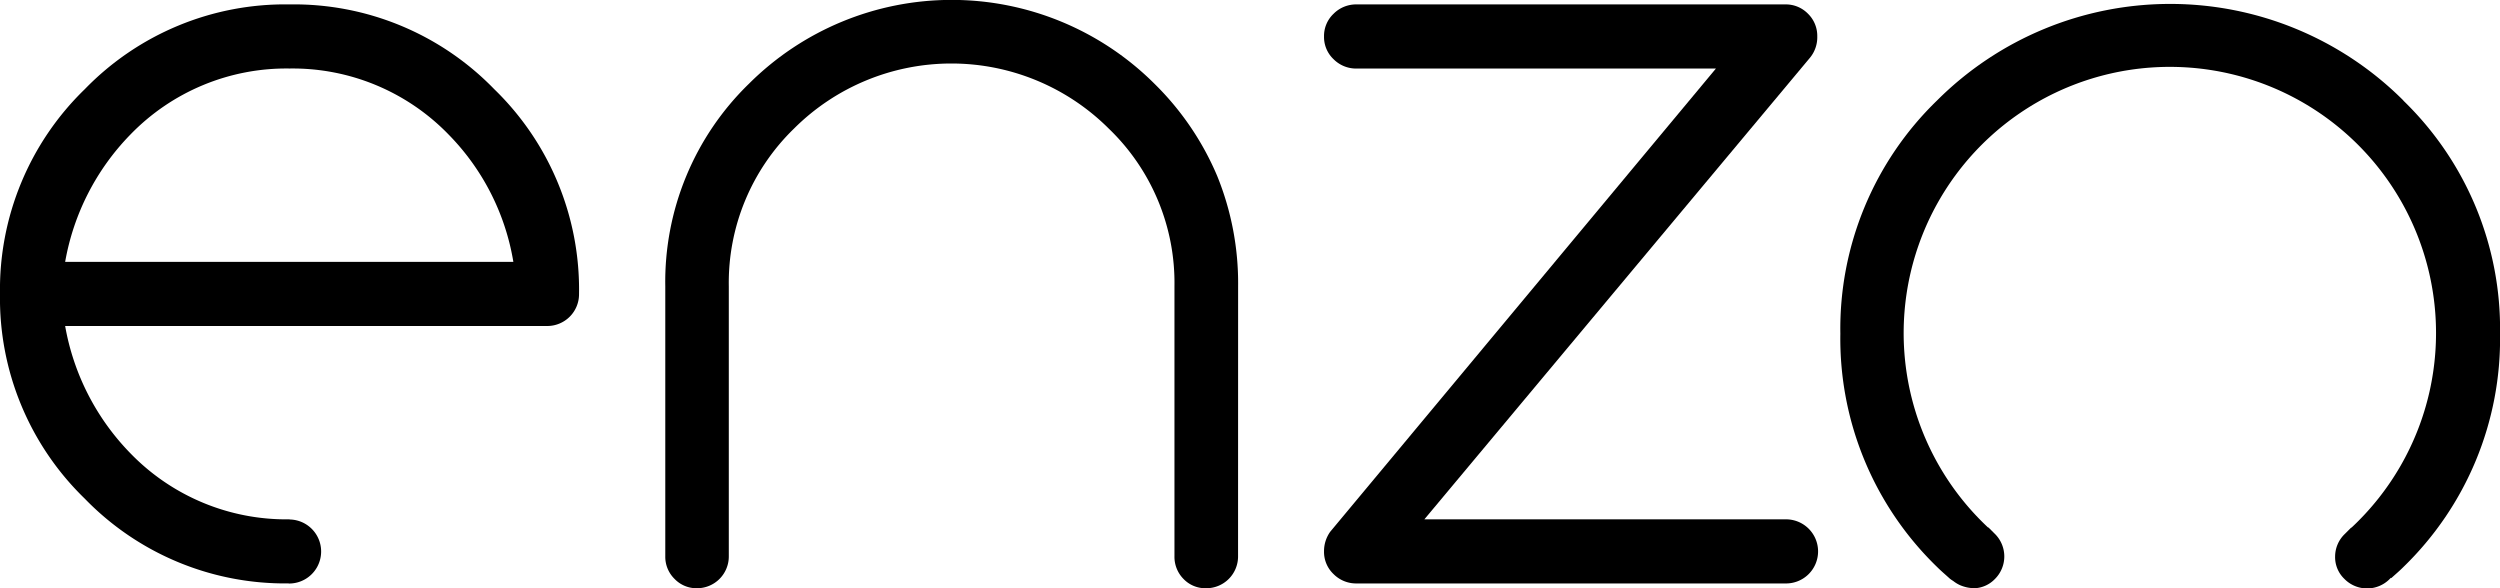 <svg id="LOGO" xmlns="http://www.w3.org/2000/svg" xmlns:xlink="http://www.w3.org/1999/xlink" width="124.142" height="29.21" viewBox="0 0 124.142 29.21">
  <defs>
    <clipPath id="clip-path">
      <rect id="Rectangle_7" data-name="Rectangle 7" width="124.142" height="29.21" fill="none"/>
    </clipPath>
  </defs>
  <g id="Group_3" data-name="Group 3" clip-path="url(#clip-path)">
    <path id="Path_122" data-name="Path 122" d="M149.247,27.618a1.578,1.578,0,0,1-1.592,1.592,1.5,1.5,0,0,1-1.117-.462,1.561,1.561,0,0,1-.449-1.13v-13.4a10.622,10.622,0,0,0-3.26-7.83,11.064,11.064,0,0,0-15.635,0,10.664,10.664,0,0,0-3.235,7.83v13.4a1.578,1.578,0,0,1-1.592,1.592,1.506,1.506,0,0,1-1.1-.462,1.537,1.537,0,0,1-.462-1.13v-13.4a13.707,13.707,0,0,1,4.159-10.064,14.255,14.255,0,0,1,20.127,0,14.132,14.132,0,0,1,3.119,4.582,14.149,14.149,0,0,1,1.04,5.481Z" transform="translate(-87.769 0)"/>
    <path id="Path_123" data-name="Path 123" d="M263.339,26.37a1.592,1.592,0,1,1,0,3.183H242.056a1.577,1.577,0,0,1-1.142-.462,1.515,1.515,0,0,1-.476-1.13,1.653,1.653,0,0,1,.308-.976l19.152-23H242.056a1.577,1.577,0,0,1-1.142-.462,1.515,1.515,0,0,1-.476-1.13,1.515,1.515,0,0,1,.476-1.13A1.576,1.576,0,0,1,242.056.8h21.283a1.536,1.536,0,0,1,1.13.462,1.537,1.537,0,0,1,.462,1.13,1.6,1.6,0,0,1-.36,1.053L245.42,26.37Z" transform="translate(-174.691 -0.581)"/>
    <path id="Path_124" data-name="Path 124" d="M24.543,5.01A13.853,13.853,0,0,0,14.377.8,13.852,13.852,0,0,0,4.21,5.01,13.851,13.851,0,0,0,0,15.177,13.85,13.85,0,0,0,4.21,25.343a13.846,13.846,0,0,0,10.126,4.208v.006a1.59,1.59,0,0,0,.041-3.18V26.37a10.778,10.778,0,0,1-7.907-3.286,12.02,12.02,0,0,1-3.235-6.315H27.161a1.578,1.578,0,0,0,1.592-1.592A13.853,13.853,0,0,0,24.543,5.01M3.235,13.585A12.022,12.022,0,0,1,6.469,7.269a10.781,10.781,0,0,1,7.907-3.286,10.781,10.781,0,0,1,7.907,3.286,11.759,11.759,0,0,1,3.209,6.316Z" transform="translate(0 -0.581)"/>
    <path id="Path_125" data-name="Path 125" d="M362.169,5.5a16.378,16.378,0,0,0-23.16,0,15.778,15.778,0,0,0-4.8,11.58,15.777,15.777,0,0,0,4.8,11.58c.207.207.425.389.637.583h0a1.582,1.582,0,0,0,.165.114,1.784,1.784,0,0,0,.176.122,1.5,1.5,0,0,0,.363.159,1.73,1.73,0,0,0,.322.067c.031,0,.058.018.09.019s.04,0,.06,0,.037.005.056.005l0-.01a1.492,1.492,0,0,0,1-.453,1.578,1.578,0,0,0,0-2.251l-.319-.319-.011.011a13.218,13.218,0,1,1,18.038.007l-.009-.008-.319.319a1.562,1.562,0,0,0-.481,1.116,1.494,1.494,0,0,0,.463,1.116,1.578,1.578,0,0,0,2.251,0l.037-.037.024-.019.015.015c.2-.183.406-.354.6-.55a15.777,15.777,0,0,0,4.8-11.58,15.778,15.778,0,0,0-4.8-11.58" transform="translate(-242.823 -0.509)"/>
  </g>
</svg>
